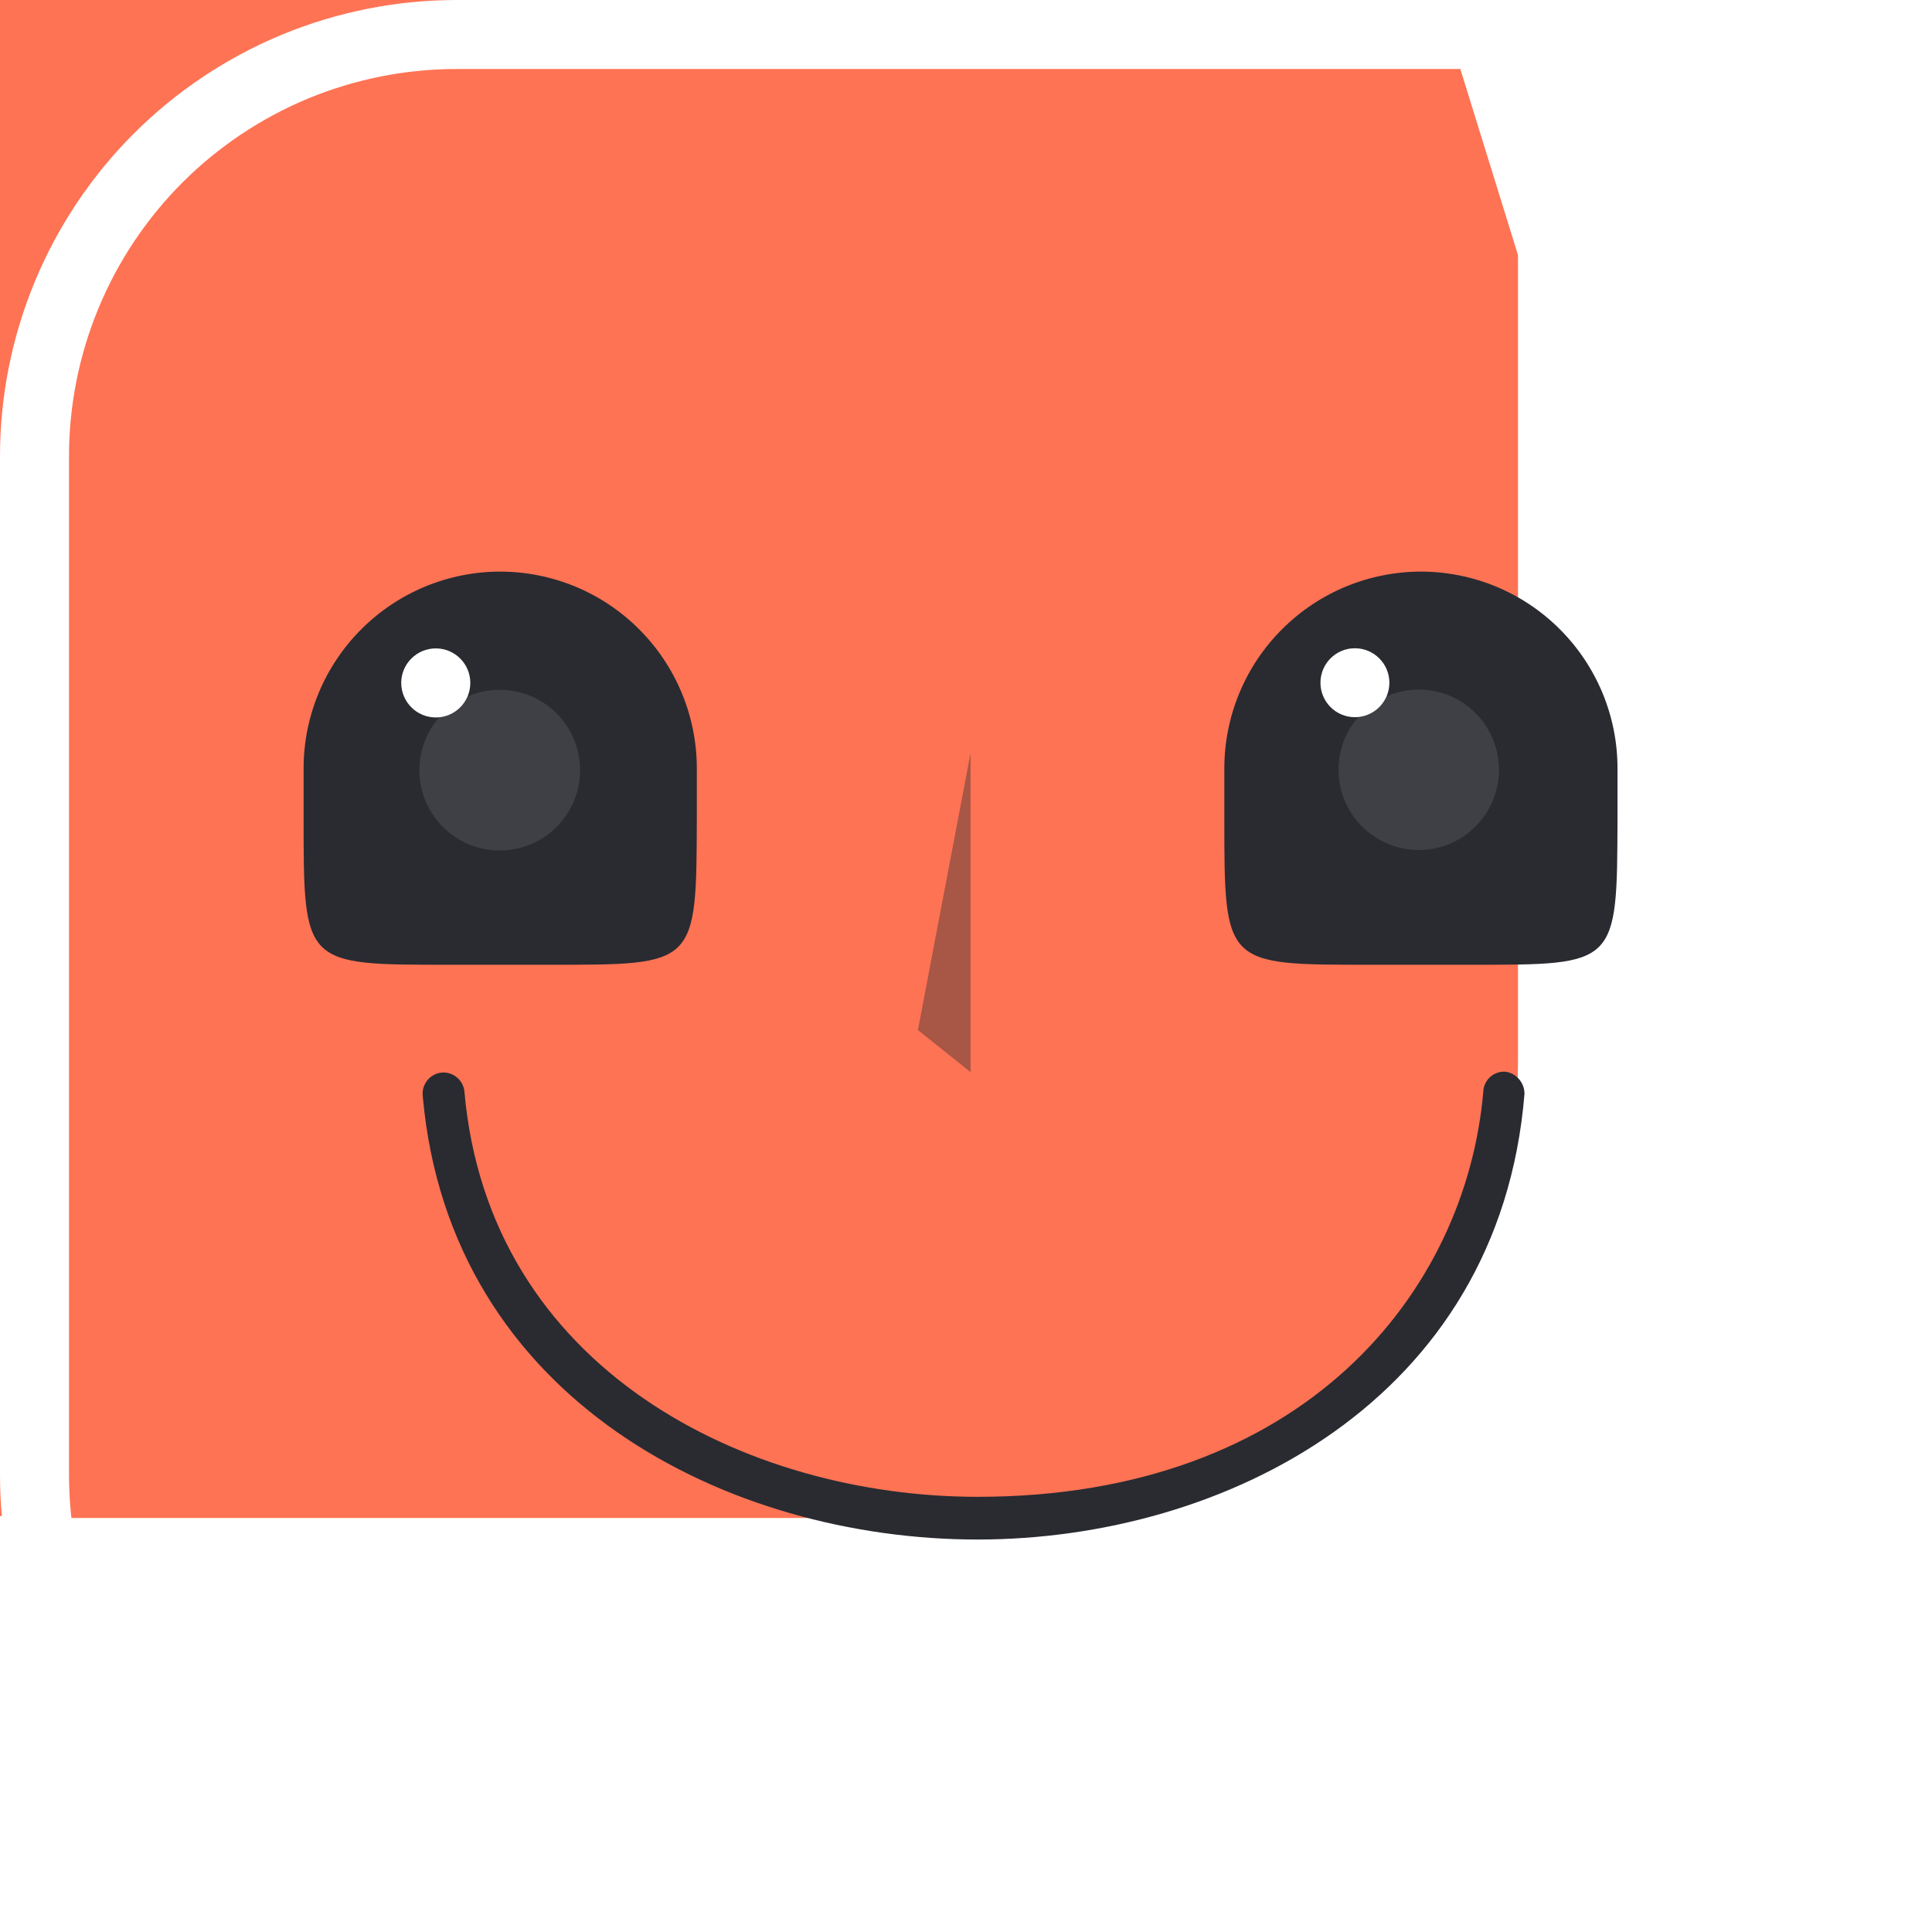 <svg width="28" height="28" viewBox="0 0 28 28" fill="none" xmlns="http://www.w3.org/2000/svg">
<g filter="url(#filter0_i_2119_4301)">
<path d="M28 6.616V21.375C28.001 22.244 27.83 23.106 27.498 23.91C27.166 24.713 26.678 25.444 26.064 26.059C25.449 26.674 24.719 27.163 23.916 27.495C23.112 27.829 22.251 28 21.381 28H6.622C4.867 27.999 3.183 27.302 1.942 26.061C0.7 24.82 0.002 23.137 3.113e-06 21.381V6.622C-0.001 5.753 0.17 4.891 0.502 4.088C0.834 3.284 1.322 2.554 1.937 1.939C2.551 1.324 3.281 0.836 4.085 0.503C4.888 0.171 5.749 -0 6.619 7.79573e-07H21.378C22.247 -0 23.108 0.17 23.911 0.503C24.714 0.835 25.444 1.322 26.059 1.936C26.674 2.551 27.162 3.28 27.495 4.083C27.828 4.886 28 5.747 28 6.616Z" fill="#FE7354"/>
</g>
<path d="M28 21.375V6.616C28 5.747 27.828 4.886 27.495 4.083C27.162 3.28 26.674 2.551 26.059 1.936C25.444 1.322 24.714 0.835 23.911 0.503C23.108 0.17 22.247 -0 21.378 0L28 21.375ZM28 21.375C28.001 22.244 27.83 23.106 27.498 23.91C27.166 24.713 26.678 25.444 26.064 26.059C25.449 26.674 24.719 27.163 23.916 27.495C23.112 27.829 22.251 28 21.381 28H6.622L28 21.375ZM27.033 4.275C27.341 5.017 27.5 5.812 27.5 6.616V21.375V21.375C27.501 22.179 27.343 22.976 27.036 23.718C26.729 24.462 26.278 25.137 25.71 25.706C25.142 26.274 24.467 26.726 23.724 27.034C22.981 27.341 22.185 27.5 21.381 27.5H6.622C4.999 27.499 3.443 26.854 2.295 25.707C1.147 24.56 0.502 23.004 0.5 21.381L0.5 6.622L0.5 6.622C0.499 5.818 0.657 5.022 0.964 4.279C1.271 3.536 1.722 2.861 2.29 2.292C2.859 1.724 3.533 1.273 4.276 0.965C5.019 0.658 5.815 0.5 6.619 0.5H6.619L21.378 0.5L21.378 0.5C22.182 0.5 22.977 0.657 23.72 0.965C24.462 1.272 25.137 1.722 25.706 2.29C26.274 2.858 26.725 3.532 27.033 4.275Z" stroke="white"/>
<g style="mix-blend-mode:soft-light" opacity="0.4">
<path d="M14.066 10.915L13.303 14.928L14.066 15.538V10.915Z" fill="#292B31"/>
</g>
<path d="M14.168 22.312C10.56 22.312 6.519 20.299 6.127 15.889C6.117 15.808 6.139 15.727 6.189 15.662C6.238 15.598 6.31 15.557 6.39 15.546C6.47 15.536 6.551 15.558 6.614 15.608C6.678 15.658 6.72 15.731 6.73 15.811C7.08 19.852 10.828 21.693 14.168 21.693C18.888 21.693 21.249 18.734 21.498 15.811C21.503 15.732 21.54 15.658 21.6 15.605C21.66 15.553 21.738 15.527 21.817 15.532C21.894 15.542 21.964 15.58 22.015 15.64C22.067 15.699 22.094 15.775 22.094 15.853C21.73 20.308 17.737 22.309 14.174 22.312H14.168Z" fill="#292B31"/>
<path d="M21.315 13.982H19.871C17.744 13.982 17.744 13.998 17.744 11.855V11.133C17.745 10.378 18.045 9.654 18.58 9.12C19.114 8.585 19.838 8.285 20.593 8.284C21.349 8.285 22.073 8.585 22.607 9.12C23.141 9.654 23.442 10.378 23.442 11.133V11.871C23.436 13.998 23.436 13.982 21.315 13.982Z" fill="#292B31"/>
<path d="M19.636 10.394C19.912 10.394 20.136 10.17 20.136 9.895C20.136 9.619 19.912 9.395 19.636 9.395C19.36 9.395 19.137 9.619 19.137 9.895C19.137 10.17 19.36 10.394 19.636 10.394Z" fill="white"/>
<path opacity="0.1" d="M20.562 12.319C21.204 12.319 21.724 11.798 21.724 11.156C21.724 10.514 21.204 9.994 20.562 9.994C19.92 9.994 19.399 10.514 19.399 11.156C19.399 11.798 19.92 12.319 20.562 12.319Z" fill="white"/>
<path d="M7.971 13.982H6.528C4.4 13.982 4.4 13.998 4.4 11.855V11.133C4.401 10.378 4.702 9.654 5.236 9.12C5.77 8.585 6.494 8.285 7.249 8.284C8.005 8.285 8.729 8.585 9.263 9.12C9.797 9.654 10.098 10.378 10.099 11.133V11.871C10.092 13.998 10.092 13.982 7.971 13.982Z" fill="#292B31"/>
<path d="M6.316 10.398C6.592 10.398 6.816 10.174 6.816 9.897C6.816 9.621 6.592 9.397 6.316 9.397C6.04 9.397 5.815 9.621 5.815 9.897C5.815 10.174 6.04 10.398 6.316 10.398Z" fill="white"/>
<path opacity="0.1" d="M7.243 12.326C7.886 12.326 8.407 11.805 8.407 11.162C8.407 10.518 7.886 9.997 7.243 9.997C6.6 9.997 6.078 10.518 6.078 11.162C6.078 11.805 6.6 12.326 7.243 12.326Z" fill="white"/>
<defs>
<filter id="filter0_i_2119_4301" x="0" y="0" width="28" height="28" filterUnits="userSpaceOnUse" color-interpolation-filters="sRGB">
<feFlood flood-opacity="0" result="BackgroundImageFix"/>
<feBlend mode="normal" in="SourceGraphic" in2="BackgroundImageFix" result="shape"/>
<feColorMatrix in="SourceAlpha" type="matrix" values="0 0 0 0 0 0 0 0 0 0 0 0 0 0 0 0 0 0 127 0" result="hardAlpha"/>
<feOffset dx="-6" dy="-6"/>
<feComposite in2="hardAlpha" operator="arithmetic" k2="-1" k3="1"/>
<feColorMatrix type="matrix" values="0 0 0 0 0 0 0 0 0 0 0 0 0 0 0 0 0 0 0.04 0"/>
<feBlend mode="normal" in2="shape" result="effect1_innerShadow_2119_4301"/>
</filter>
</defs>
</svg>
